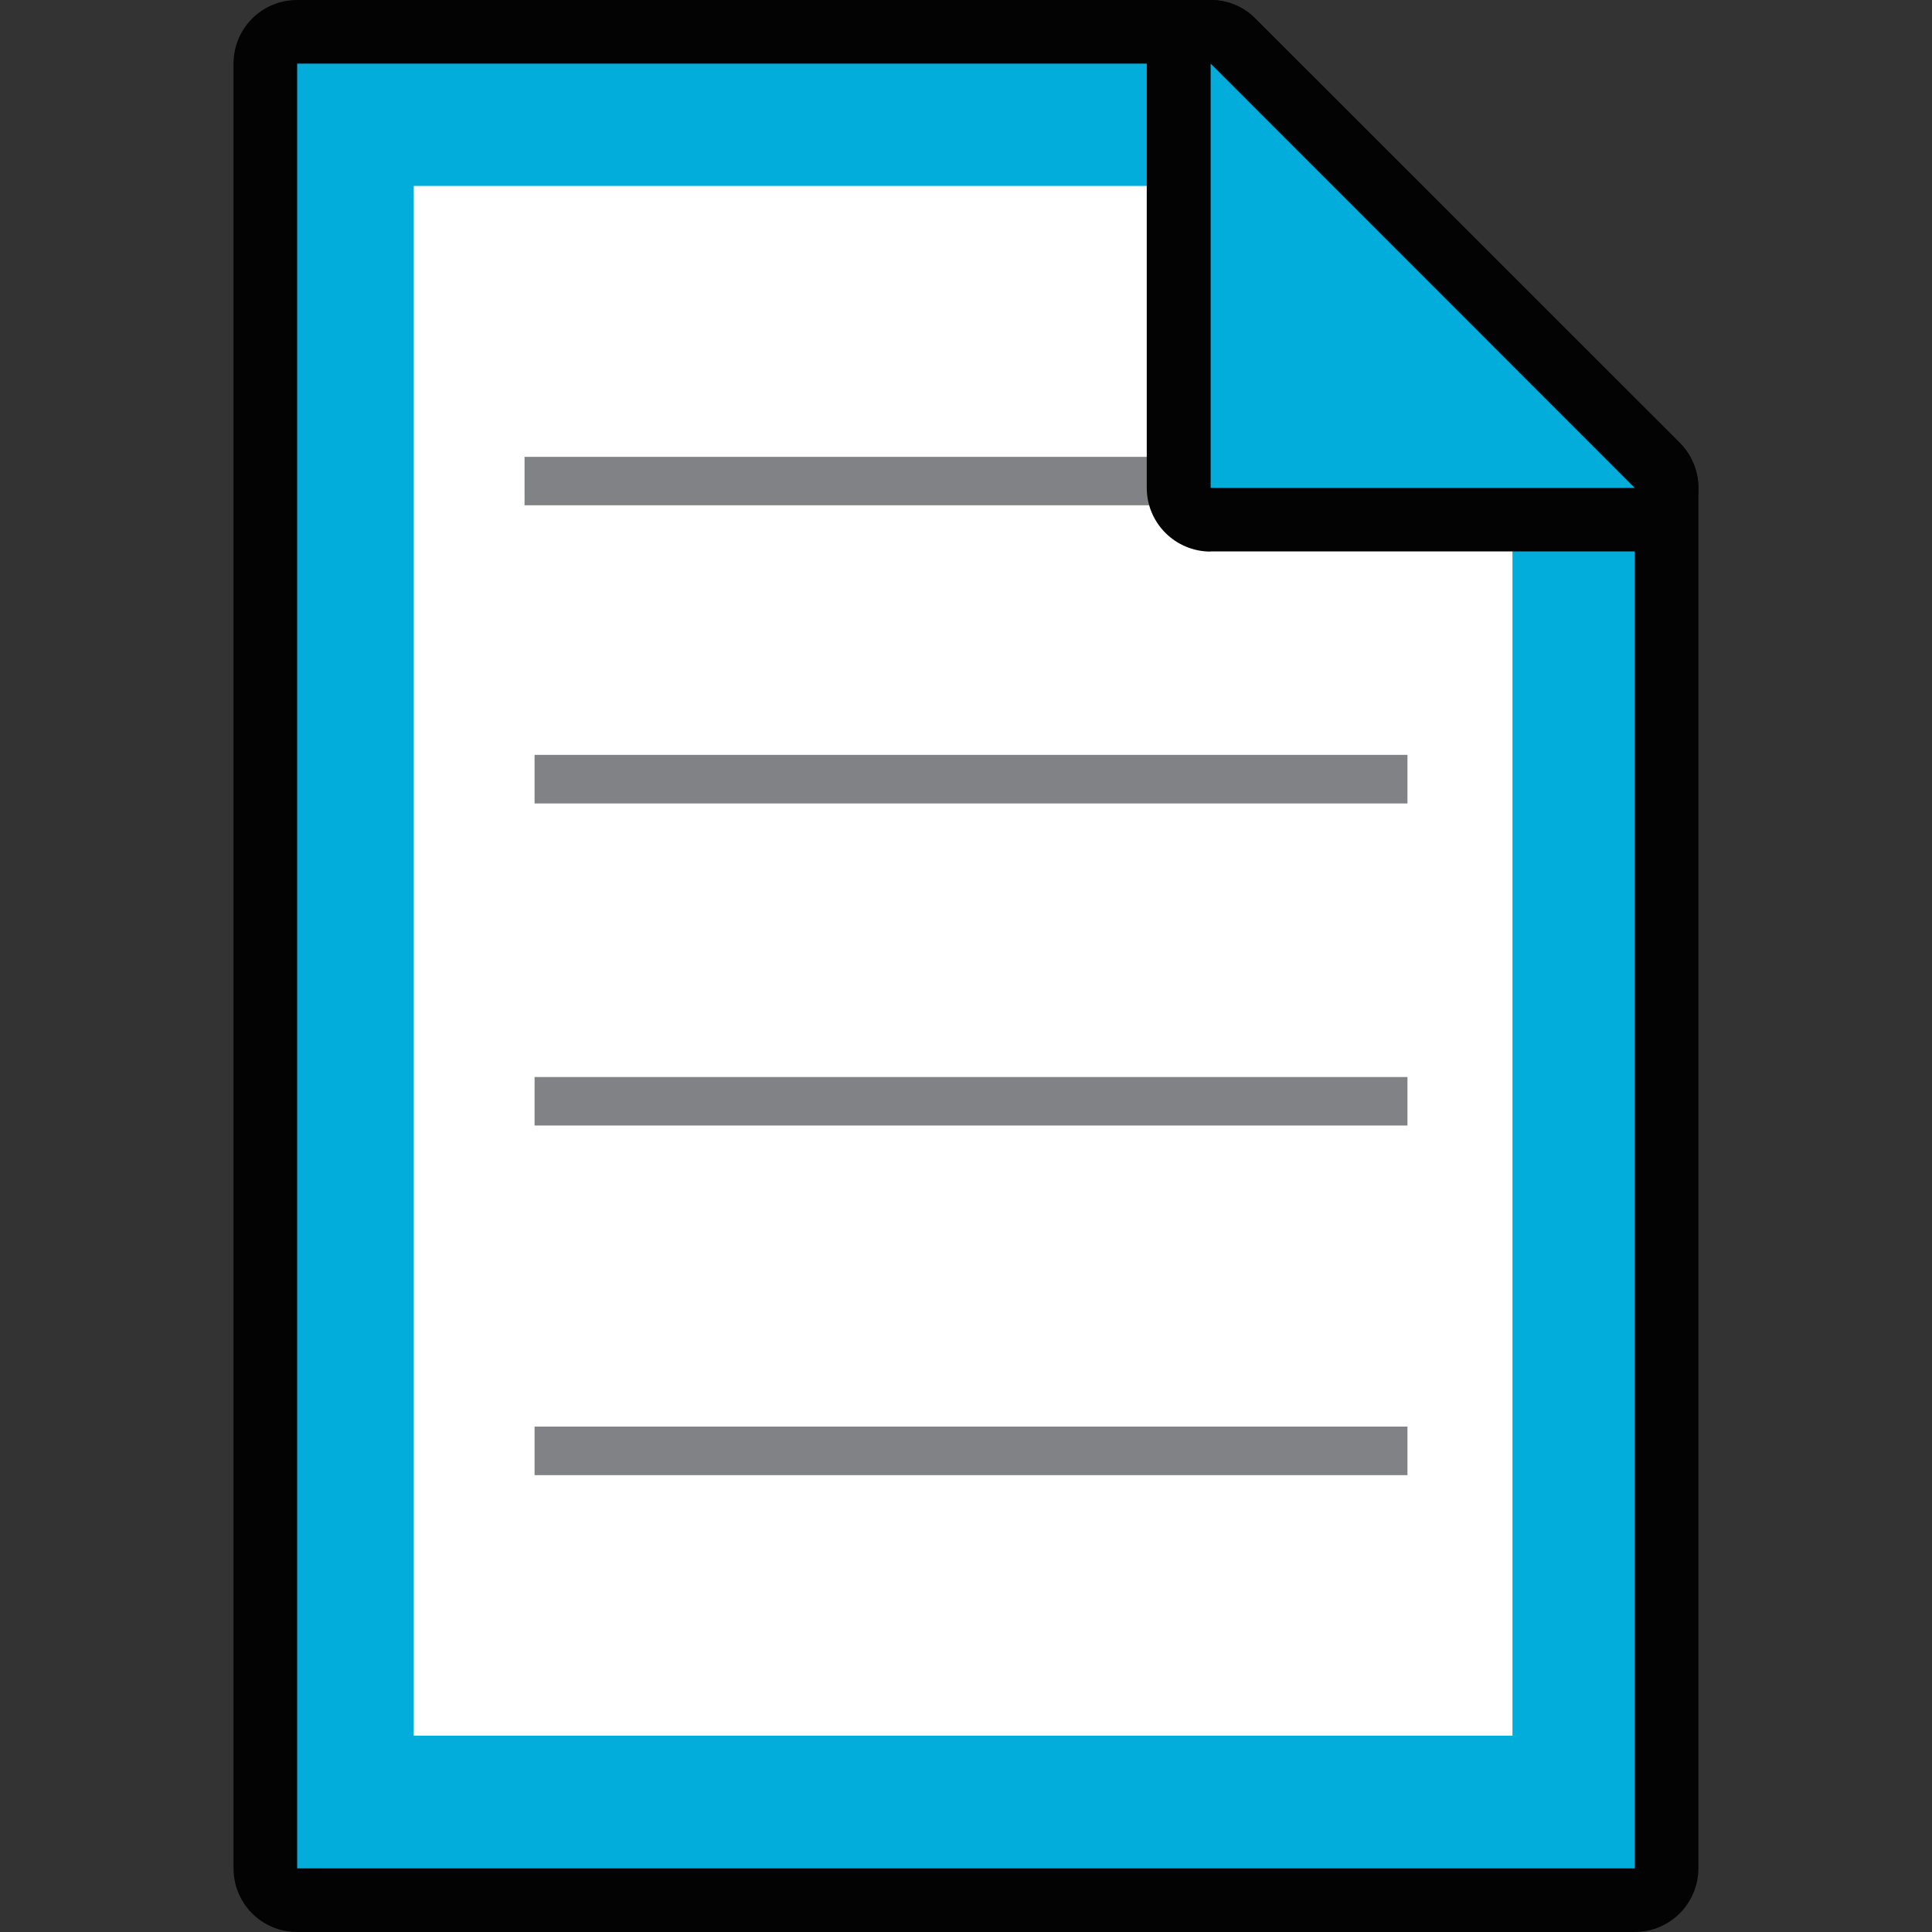 <?xml version="1.0" encoding="utf-8"?>
<!-- Generator: Adobe Illustrator 14.0.0, SVG Export Plug-In . SVG Version: 6.00 Build 43363)  -->
<!DOCTYPE svg PUBLIC "-//W3C//DTD SVG 1.1//EN" "http://www.w3.org/Graphics/SVG/1.1/DTD/svg11.dtd">
<svg version="1.1" id="Layer_1" xmlns="http://www.w3.org/2000/svg" xmlns:xlink="http://www.w3.org/1999/xlink" x="0px" y="0px"
	 width="32px" height="32px" viewBox="0 0 32 32" enable-background="new 0 0 32 32" xml:space="preserve">
<rect x="0" y="0" width="32" height="32" fill="#333333" stroke="none"/>
<path id="path2924_3_" fill="#030303" d="M4.922,32c-0.586,0-1.054-0.472-1.054-1.054V1.054C3.868,0.472,4.336,0,4.922,0h15.129
	c0.281,0,0.549,0.109,0.743,0.31l7.026,7.023c0.199,0.199,0.311,0.466,0.311,0.748v22.861c0,0.586-0.471,1.058-1.056,1.058H4.922
	L4.922,32z"/>
<polygon id="polygon2926_3_" fill="#03ADDB" points="20.052,1.054 4.922,1.054 4.922,30.946 27.076,30.946 27.076,8.081 "/>
<polygon id="polygon2928_3_" fill="#FFFFFF" points="25.051,7.125 25.051,28.749 6.853,28.749 6.853,3.08 21.006,3.08 22.941,5.277 
	"/>
<g>
	<rect x="8.854" y="12.503" fill="#818285" width="14.458" height="0.805"/>
	<rect x="8.854" y="17.839" fill="#818285" width="14.458" height="0.803"/>
	<rect x="8.688" y="7.567" fill="#818285" width="14.458" height="0.802"/>
	<rect x="8.854" y="23.629" fill="#818285" width="14.458" height="0.804"/>
</g>
<path id="path2930_3_" fill="#030303" d="M20.052,9.136c-0.585,0-1.058-0.473-1.058-1.055V1.054c0-0.426,0.26-0.811,0.651-0.976
	C19.778,0.025,19.914,0,20.052,0c0.274,0,0.544,0.107,0.743,0.31l7.026,7.023c0.301,0.304,0.393,0.758,0.23,1.151
	c-0.163,0.395-0.55,0.649-0.975,0.649h-7.025V9.136z"/>
<polygon id="polygon2932_3_" fill="#03ADDB" points="20.052,8.081 27.076,8.081 20.052,1.054 "/>
</svg>
